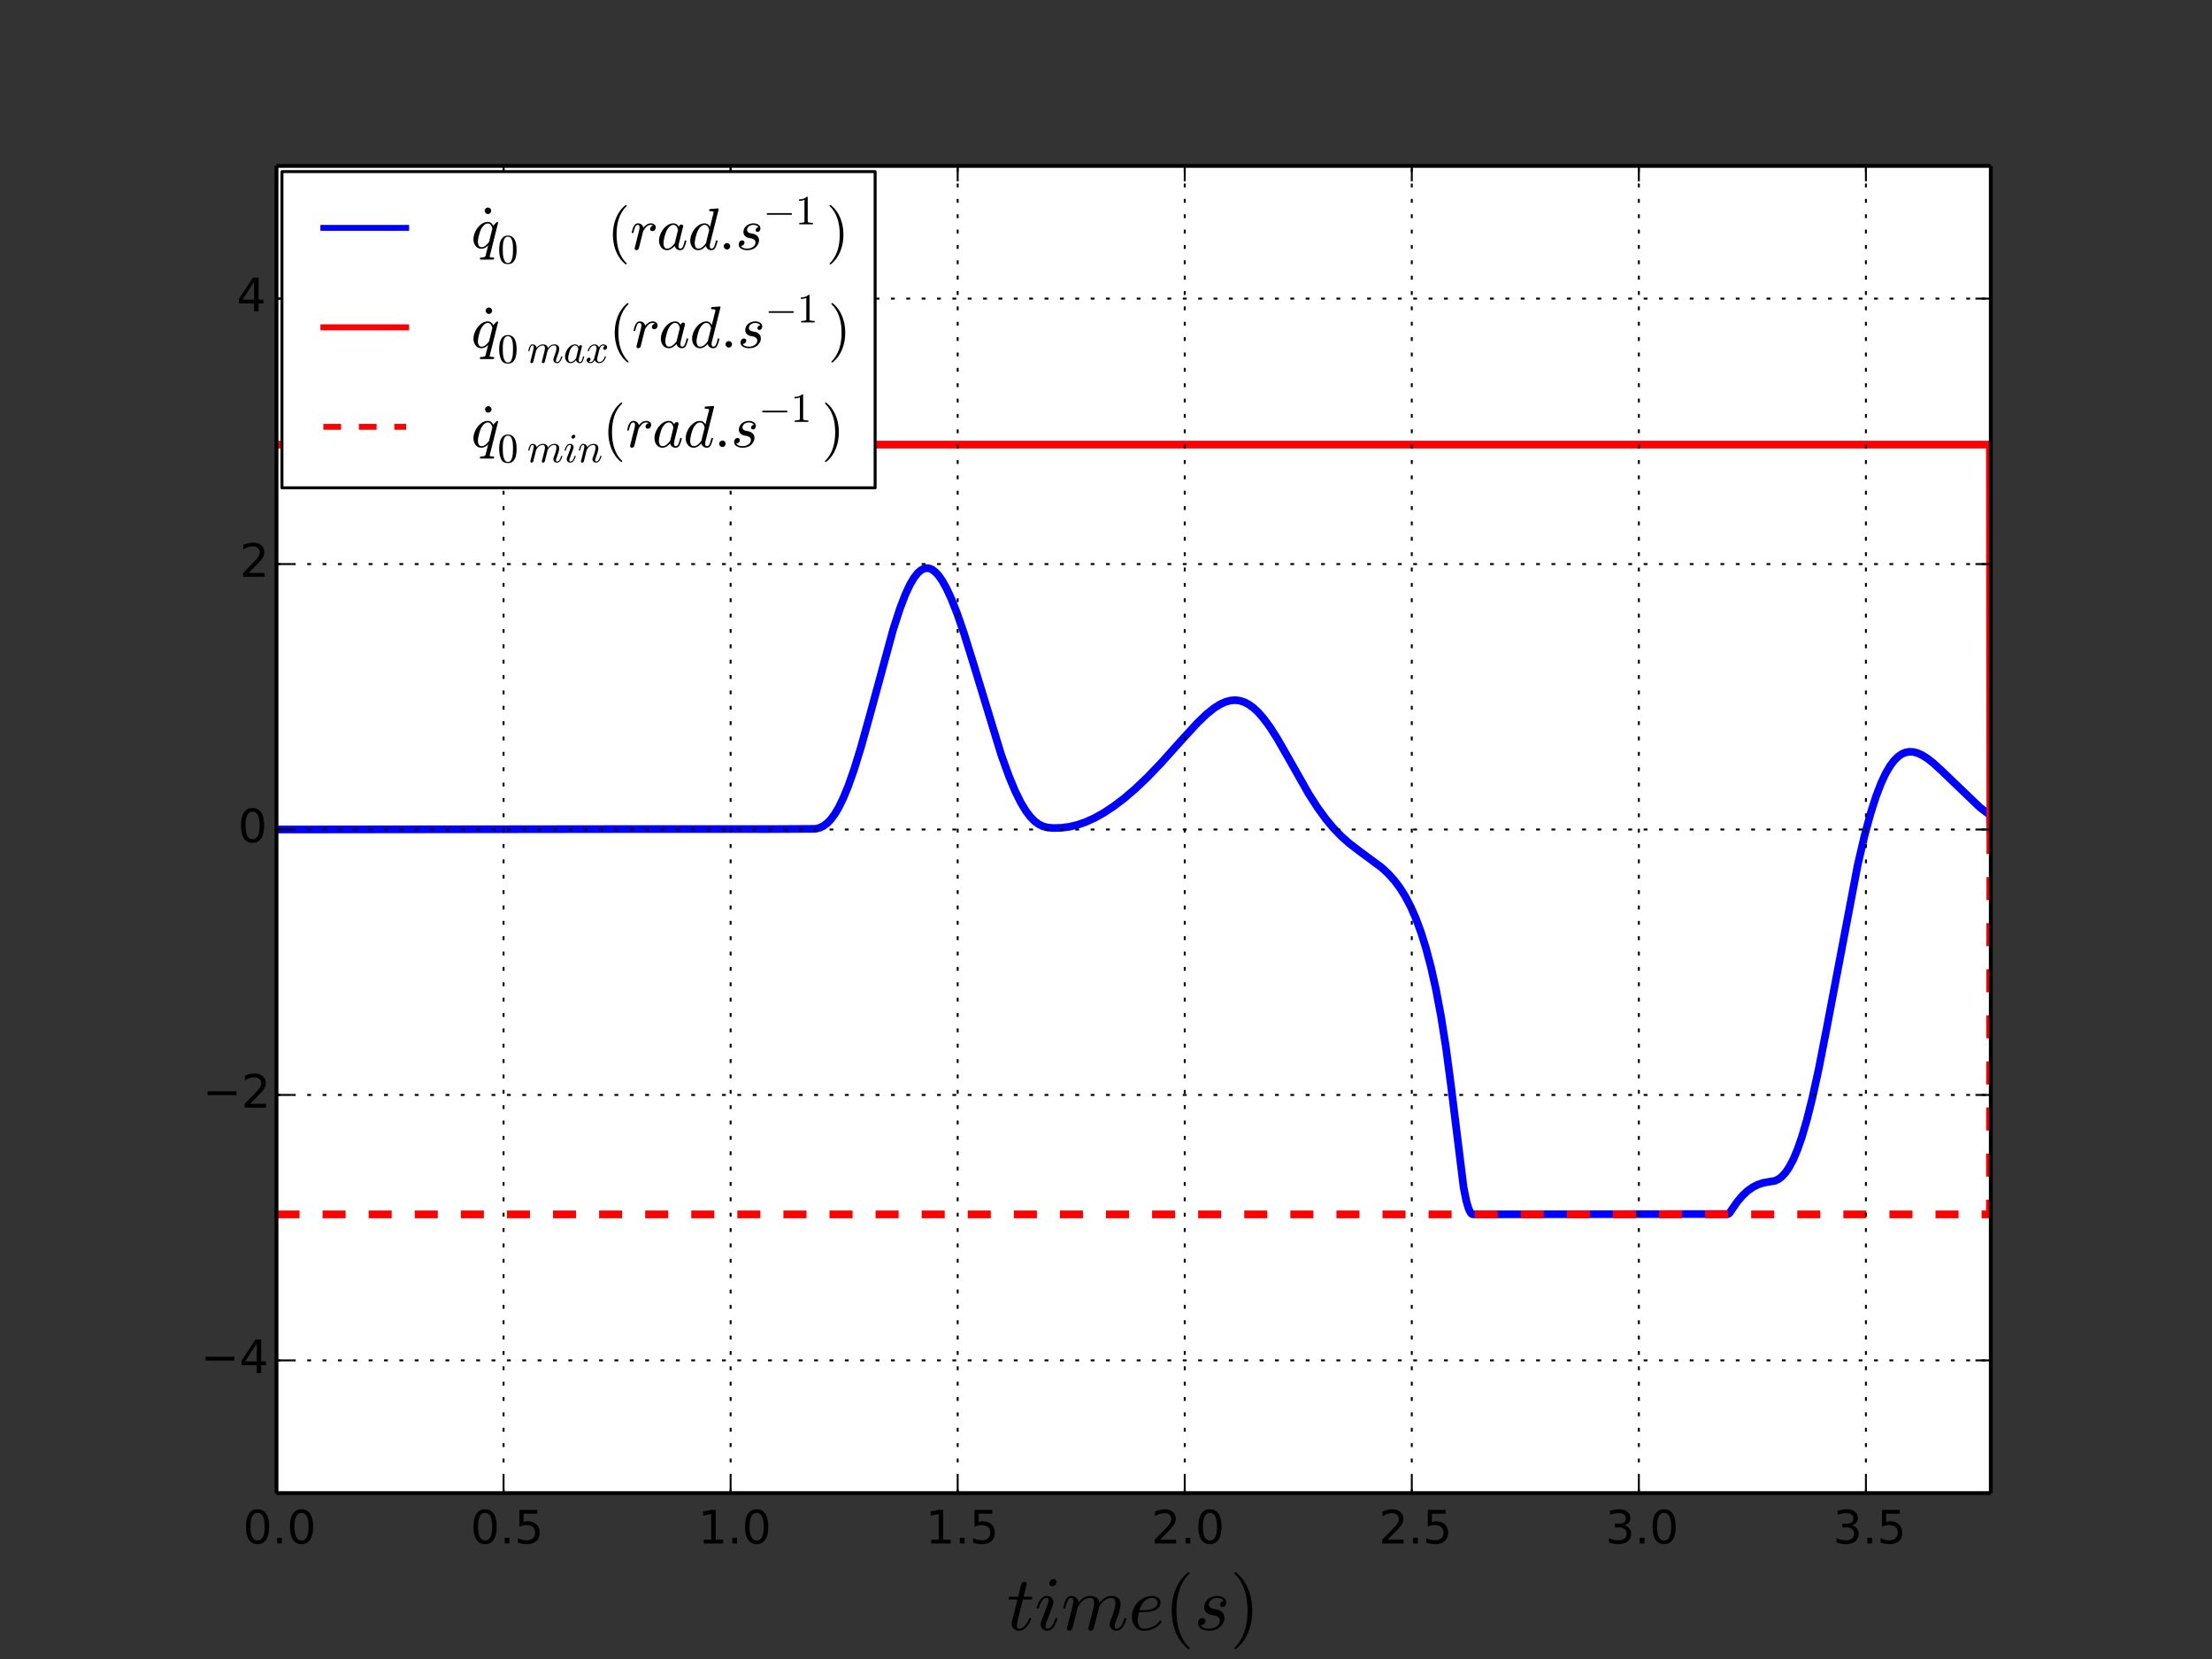 <?xml version="1.0" encoding="UTF-8" standalone="no"?>
<!-- Created with matplotlib (http://matplotlib.org/) -->

<svg
   xmlns:dc="http://purl.org/dc/elements/1.1/"
   xmlns:cc="http://creativecommons.org/ns#"
   xmlns:rdf="http://www.w3.org/1999/02/22-rdf-syntax-ns#"
   xmlns:svg="http://www.w3.org/2000/svg"
   xmlns="http://www.w3.org/2000/svg"
   xmlns:xlink="http://www.w3.org/1999/xlink"
   xmlns:sodipodi="http://sodipodi.sourceforge.net/DTD/sodipodi-0.dtd"
   xmlns:inkscape="http://www.inkscape.org/namespaces/inkscape"
   height="432pt"
   version="1.1"
   viewBox="0 0 576 432"
   width="576pt"
   id="svg2"
   inkscape:version="0.48.3.1 r9886"
   sodipodi:docname="q_dot_jerk_vel_constr.pdf">
  <rect x="0" y="0" width="576" height="432" fill="#333333" stroke="none"/>
  <sodipodi:namedview
     pagecolor="#ffffff"
     bordercolor="#666666"
     borderopacity="1"
     objecttolerance="10"
     gridtolerance="10"
     guidetolerance="10"
     inkscape:pageopacity="0"
     inkscape:pageshadow="2"
     inkscape:window-width="1535"
     inkscape:window-height="876"
     id="namedview511"
     showgrid="false"
     inkscape:zoom="1.1470843"
     inkscape:cx="452.70107"
     inkscape:cy="305.73237"
     inkscape:window-x="65"
     inkscape:window-y="24"
     inkscape:window-maximized="1"
     inkscape:current-layer="figure_1" />
  <defs
     id="defs4">
    <style
       type="text/css"
       id="style6">
*{stroke-linecap:butt;stroke-linejoin:round;}
  </style>
  </defs>
  <g
     id="figure_1">
    <g
       id="g3501">
      <g
         id="patch_1" />
      <g
         id="axes_1">
        <g
           id="patch_2">
          <path
             id="path14"
             style="fill:#ffffff;"
             d=" M72 388.8 L518.4 388.8 L518.4 43.2 L72 43.2 z " />
        </g>
        <g
           id="line2d_1">
          <path
             id="path17"
             style="fill:none;stroke:#0000ff;stroke-linecap:square;stroke-width:2.0;"
             d=" M72 216 L160.925 215.889 L200.303 215.891 L212.365 215.825 L213.429 215.558 L214.375 215.109 L215.321 214.421 L216.267 213.466 L217.331 212.052 L218.396 210.268 L219.578 207.853 L220.879 204.691 L222.416 200.329 L224.19 194.583 L226.555 186.069 L232.586 163.888 L234.36 158.422 L235.779 154.732 L236.961 152.21 L238.025 150.414 L238.971 149.217 L239.799 148.488 L240.627 148.061 L241.336 147.935 L242.046 148.029 L242.755 148.339 L243.583 148.966 L244.411 149.868 L245.357 151.218 L246.421 153.113 L247.722 155.916 L249.259 159.824 L251.033 164.969 L253.398 172.551 L260.73 196.589 L262.74 202.157 L264.395 206.11 L265.814 208.97 L267.115 211.129 L268.298 212.696 L269.48 213.891 L270.545 214.663 L271.609 215.175 L272.791 215.488 L274.21 215.614 L276.339 215.566 L278.467 215.29 L280.596 214.78 L282.724 214.042 L284.971 213.028 L287.336 211.716 L289.938 210.007 L292.658 207.946 L295.614 205.417 L298.807 202.378 L302.354 198.679 L307.439 193.005 L311.814 188.233 L314.179 185.963 L316.071 184.438 L317.727 183.389 L319.146 182.751 L320.447 182.407 L321.629 182.317 L322.812 182.452 L323.994 182.823 L325.177 183.436 L326.359 184.29 L327.66 185.502 L329.079 187.13 L330.735 189.391 L332.627 192.366 L335.228 196.905 L340.786 206.716 L343.151 210.387 L345.28 213.308 L347.29 215.712 L349.3 217.785 L351.429 219.668 L354.03 221.654 L359.825 225.947 L361.598 227.603 L363.136 229.322 L364.555 231.218 L365.974 233.485 L367.393 236.204 L368.693 239.173 L369.994 242.683 L371.295 246.831 L372.596 251.735 L373.896 257.54 L375.197 264.424 L376.498 272.613 L377.799 282.389 L381.11 309.155 L381.819 312.702 L382.411 314.716 L382.884 315.715 L383.238 316.111 L383.593 316.218 L450.051 316.126 L450.405 315.821 L450.997 314.94 L452.416 312.895 L453.835 311.241 L455.135 310.046 L456.436 309.133 L457.737 308.473 L459.156 308.003 L460.693 307.737 L462.23 307.478 L463.176 307.013 L464.004 306.369 L464.95 305.33 L465.896 303.943 L466.961 301.933 L468.025 299.426 L469.207 296.043 L470.508 291.602 L471.927 285.94 L473.583 278.387 L475.711 267.524 L483.752 225.182 L485.526 217.6 L487.063 211.921 L488.482 207.465 L489.783 204.055 L490.966 201.509 L492.148 199.472 L493.212 198.052 L494.277 196.999 L495.223 196.349 L496.169 195.945 L497.115 195.767 L498.179 195.807 L499.243 196.071 L500.426 196.589 L501.845 197.467 L503.5 198.762 L505.747 200.828 L515.562 210.241 L517.927 212.034 L518.163 212.197 L518.282 216 L518.282 216"
             clip-path="url(#p7ff5b81e1d)" />
        </g>
        <g
           id="line2d_2">
          <path
             id="path20"
             style="fill:none;stroke:#ff0000;stroke-linecap:square;stroke-width:2.0;"
             d=" M72 115.776 L518.163 115.776 L518.282 216 L518.282 216"
             clip-path="url(#p7ff5b81e1d)" />
        </g>
        <g
           id="line2d_3">
          <path
             id="path23"
             style="fill:none;stroke:#ff0000;stroke-dasharray:6,6;stroke-dashoffset:0.0;stroke-width:2.0;"
             d=" M72 316.224 L518.163 316.224 L518.282 216 L518.282 216"
             clip-path="url(#p7ff5b81e1d)" />
        </g>
        <g
           id="matplotlib.axis_1">
          <g
             id="xtick_1">
            <g
               id="line2d_4">
              <path
                 id="path28"
                 style="fill:none;stroke:#000000;stroke-dasharray:1,3;stroke-dashoffset:0.0;stroke-width:0.5;"
                 d=" M72 388.8 L72 43.2"
                 clip-path="url(#p7ff5b81e1d)" />
            </g>
            <g
               id="line2d_5">
              <defs
                 id="defs31">
                <path
                   style="stroke:#000000;stroke-width:0.5;"
                   id="m93b0483c22"
                   d=" M0 0 L0 -4" />
              </defs>
              <g
                 id="g34">
                <use
                   id="use36"
                   y="388.8"
                   xlink:href="#m93b0483c22"
                   x="72.0"
                   style="stroke:#000000;stroke-width:0.5;" />
              </g>
            </g>
            <g
               id="line2d_6">
              <defs
                 id="defs39">
                <path
                   style="stroke:#000000;stroke-width:0.5;"
                   id="m741efc42ff"
                   d=" M0 0 L0 4" />
              </defs>
              <g
                 id="g42">
                <use
                   id="use44"
                   y="43.2"
                   xlink:href="#m741efc42ff"
                   x="72.0"
                   style="stroke:#000000;stroke-width:0.5;" />
              </g>
            </g>
            <g
               id="text_1">
              <!-- 0.0 -->
              <defs
                 id="defs47">
                <path
                   id="BitstreamVeraSans-Roman-30"
                   d=" M31.781 66.406 Q24.172 66.406 20.328 58.906 Q16.5 51.422 16.5 36.375 Q16.5 21.391 20.328 13.891 Q24.172 6.391 31.781 6.391 Q39.453 6.391 43.281 13.891 Q47.125 21.391 47.125 36.375 Q47.125 51.422 43.281 58.906 Q39.453 66.406 31.781 66.406 M31.781 74.219 Q44.047 74.219 50.516 64.516 Q56.984 54.828 56.984 36.375 Q56.984 17.969 50.516 8.266 Q44.047 -1.422 31.781 -1.422 Q19.531 -1.422 13.062 8.266 Q6.594 17.969 6.594 36.375 Q6.594 54.828 13.062 64.516 Q19.531 74.219 31.781 74.219" />
                <path
                   id="BitstreamVeraSans-Roman-2e"
                   d=" M10.688 12.406 L21 12.406 L21 0 L10.688 0 z " />
              </defs>
              <g
                 id="g51"
                 transform="translate(63.252 401.918)scale(0.12 -0.12)">
                <use
                   id="use53"
                   xlink:href="#BitstreamVeraSans-Roman-30" />
                <use
                   id="use55"
                   xlink:href="#BitstreamVeraSans-Roman-2e"
                   x="63.623" />
                <use
                   id="use57"
                   xlink:href="#BitstreamVeraSans-Roman-30"
                   x="95.41" />
              </g>
            </g>
          </g>
          <g
             id="xtick_2">
            <g
               id="line2d_7">
              <path
                 id="path61"
                 style="fill:none;stroke:#000000;stroke-dasharray:1,3;stroke-dashoffset:0.0;stroke-width:0.5;"
                 d=" M131.126 388.8 L131.126 43.2"
                 clip-path="url(#p7ff5b81e1d)" />
            </g>
            <g
               id="line2d_8">
              <g
                 id="g64">
                <use
                   id="use66"
                   y="388.8"
                   xlink:href="#m93b0483c22"
                   x="131.126"
                   style="stroke:#000000;stroke-width:0.5;" />
              </g>
            </g>
            <g
               id="line2d_9">
              <g
                 id="g69">
                <use
                   id="use71"
                   y="43.2"
                   xlink:href="#m741efc42ff"
                   x="131.126"
                   style="stroke:#000000;stroke-width:0.5;" />
              </g>
            </g>
            <g
               id="text_2">
              <!-- 0.5 -->
              <defs
                 id="defs74">
                <path
                   id="BitstreamVeraSans-Roman-35"
                   d=" M10.797 72.906 L49.516 72.906 L49.516 64.594 L19.828 64.594 L19.828 46.734 Q21.969 47.469 24.109 47.828 Q26.266 48.188 28.422 48.188 Q40.625 48.188 47.75 41.5 Q54.891 34.812 54.891 23.391 Q54.891 11.625 47.562 5.094 Q40.234 -1.422 26.906 -1.422 Q22.312 -1.422 17.547 -0.641 Q12.797 0.141 7.719 1.703 L7.719 11.625 Q12.109 9.234 16.797 8.062 Q21.484 6.891 26.703 6.891 Q35.156 6.891 40.078 11.328 Q45.016 15.766 45.016 23.391 Q45.016 31 40.078 35.438 Q35.156 39.891 26.703 39.891 Q22.75 39.891 18.812 39.016 Q14.891 38.141 10.797 36.281 z " />
              </defs>
              <g
                 id="g77"
                 transform="translate(122.504 401.918)scale(0.12 -0.12)">
                <use
                   id="use79"
                   xlink:href="#BitstreamVeraSans-Roman-30" />
                <use
                   id="use81"
                   xlink:href="#BitstreamVeraSans-Roman-2e"
                   x="63.623" />
                <use
                   id="use83"
                   xlink:href="#BitstreamVeraSans-Roman-35"
                   x="95.41" />
              </g>
            </g>
          </g>
          <g
             id="xtick_3">
            <g
               id="line2d_10">
              <path
                 id="path87"
                 style="fill:none;stroke:#000000;stroke-dasharray:1,3;stroke-dashoffset:0.0;stroke-width:0.5;"
                 d=" M190.252 388.8 L190.252 43.2"
                 clip-path="url(#p7ff5b81e1d)" />
            </g>
            <g
               id="line2d_11">
              <g
                 id="g90">
                <use
                   id="use92"
                   y="388.8"
                   xlink:href="#m93b0483c22"
                   x="190.252"
                   style="stroke:#000000;stroke-width:0.5;" />
              </g>
            </g>
            <g
               id="line2d_12">
              <g
                 id="g95">
                <use
                   id="use97"
                   y="43.2"
                   xlink:href="#m741efc42ff"
                   x="190.252"
                   style="stroke:#000000;stroke-width:0.5;" />
              </g>
            </g>
            <g
               id="text_3">
              <!-- 1.0 -->
              <defs
                 id="defs100">
                <path
                   id="BitstreamVeraSans-Roman-31"
                   d=" M12.406 8.297 L28.516 8.297 L28.516 63.922 L10.984 60.406 L10.984 69.391 L28.422 72.906 L38.281 72.906 L38.281 8.297 L54.391 8.297 L54.391 0 L12.406 0 z " />
              </defs>
              <g
                 id="g103"
                 transform="translate(181.767 401.918)scale(0.12 -0.12)">
                <use
                   id="use105"
                   xlink:href="#BitstreamVeraSans-Roman-31" />
                <use
                   id="use107"
                   xlink:href="#BitstreamVeraSans-Roman-2e"
                   x="63.623" />
                <use
                   id="use109"
                   xlink:href="#BitstreamVeraSans-Roman-30"
                   x="95.41" />
              </g>
            </g>
          </g>
          <g
             id="xtick_4">
            <g
               id="line2d_13">
              <path
                 id="path113"
                 style="fill:none;stroke:#000000;stroke-dasharray:1,3;stroke-dashoffset:0.0;stroke-width:0.5;"
                 d=" M249.377 388.8 L249.377 43.2"
                 clip-path="url(#p7ff5b81e1d)" />
            </g>
            <g
               id="line2d_14">
              <g
                 id="g116">
                <use
                   id="use118"
                   y="388.8"
                   xlink:href="#m93b0483c22"
                   x="249.377"
                   style="stroke:#000000;stroke-width:0.5;" />
              </g>
            </g>
            <g
               id="line2d_15">
              <g
                 id="g121">
                <use
                   id="use123"
                   y="43.2"
                   xlink:href="#m741efc42ff"
                   x="249.377"
                   style="stroke:#000000;stroke-width:0.5;" />
              </g>
            </g>
            <g
               id="text_4">
              <!-- 1.5 -->
              <g
                 id="g126"
                 transform="translate(241.019 401.918)scale(0.12 -0.12)">
                <use
                   id="use128"
                   xlink:href="#BitstreamVeraSans-Roman-31" />
                <use
                   id="use130"
                   xlink:href="#BitstreamVeraSans-Roman-2e"
                   x="63.623" />
                <use
                   id="use132"
                   xlink:href="#BitstreamVeraSans-Roman-35"
                   x="95.41" />
              </g>
            </g>
          </g>
          <g
             id="xtick_5">
            <g
               id="line2d_16">
              <path
                 id="path136"
                 style="fill:none;stroke:#000000;stroke-dasharray:1,3;stroke-dashoffset:0.0;stroke-width:0.5;"
                 d=" M308.503 388.8 L308.503 43.2"
                 clip-path="url(#p7ff5b81e1d)" />
            </g>
            <g
               id="line2d_17">
              <g
                 id="g139">
                <use
                   id="use141"
                   y="388.8"
                   xlink:href="#m93b0483c22"
                   x="308.503"
                   style="stroke:#000000;stroke-width:0.5;" />
              </g>
            </g>
            <g
               id="line2d_18">
              <g
                 id="g144">
                <use
                   id="use146"
                   y="43.2"
                   xlink:href="#m741efc42ff"
                   x="308.503"
                   style="stroke:#000000;stroke-width:0.5;" />
              </g>
            </g>
            <g
               id="text_5">
              <!-- 2.0 -->
              <defs
                 id="defs149">
                <path
                   id="BitstreamVeraSans-Roman-32"
                   d=" M19.188 8.297 L53.609 8.297 L53.609 0 L7.328 0 L7.328 8.297 Q12.938 14.109 22.625 23.891 Q32.328 33.688 34.812 36.531 Q39.547 41.844 41.422 45.531 Q43.312 49.219 43.312 52.781 Q43.312 58.594 39.234 62.25 Q35.156 65.922 28.609 65.922 Q23.969 65.922 18.812 64.312 Q13.672 62.703 7.812 59.422 L7.812 69.391 Q13.766 71.781 18.938 73 Q24.125 74.219 28.422 74.219 Q39.75 74.219 46.484 68.547 Q53.219 62.891 53.219 53.422 Q53.219 48.922 51.531 44.891 Q49.859 40.875 45.406 35.406 Q44.188 33.984 37.641 27.219 Q31.109 20.453 19.188 8.297" />
              </defs>
              <g
                 id="g152"
                 transform="translate(299.8 401.918)scale(0.12 -0.12)">
                <use
                   id="use154"
                   xlink:href="#BitstreamVeraSans-Roman-32" />
                <use
                   id="use156"
                   xlink:href="#BitstreamVeraSans-Roman-2e"
                   x="63.623" />
                <use
                   id="use158"
                   xlink:href="#BitstreamVeraSans-Roman-30"
                   x="95.41" />
              </g>
            </g>
          </g>
          <g
             id="xtick_6">
            <g
               id="line2d_19">
              <path
                 id="path162"
                 style="fill:none;stroke:#000000;stroke-dasharray:1,3;stroke-dashoffset:0.0;stroke-width:0.5;"
                 d=" M367.629 388.8 L367.629 43.2"
                 clip-path="url(#p7ff5b81e1d)" />
            </g>
            <g
               id="line2d_20">
              <g
                 id="g165">
                <use
                   id="use167"
                   y="388.8"
                   xlink:href="#m93b0483c22"
                   x="367.629"
                   style="stroke:#000000;stroke-width:0.5;" />
              </g>
            </g>
            <g
               id="line2d_21">
              <g
                 id="g170">
                <use
                   id="use172"
                   y="43.2"
                   xlink:href="#m741efc42ff"
                   x="367.629"
                   style="stroke:#000000;stroke-width:0.5;" />
              </g>
            </g>
            <g
               id="text_6">
              <!-- 2.5 -->
              <g
                 id="g175"
                 transform="translate(359.051 401.918)scale(0.12 -0.12)">
                <use
                   id="use177"
                   xlink:href="#BitstreamVeraSans-Roman-32" />
                <use
                   id="use179"
                   xlink:href="#BitstreamVeraSans-Roman-2e"
                   x="63.623" />
                <use
                   id="use181"
                   xlink:href="#BitstreamVeraSans-Roman-35"
                   x="95.41" />
              </g>
            </g>
          </g>
          <g
             id="xtick_7">
            <g
               id="line2d_22">
              <path
                 id="path185"
                 style="fill:none;stroke:#000000;stroke-dasharray:1,3;stroke-dashoffset:0.0;stroke-width:0.5;"
                 d=" M426.755 388.8 L426.755 43.2"
                 clip-path="url(#p7ff5b81e1d)" />
            </g>
            <g
               id="line2d_23">
              <g
                 id="g188">
                <use
                   id="use190"
                   y="388.8"
                   xlink:href="#m93b0483c22"
                   x="426.755"
                   style="stroke:#000000;stroke-width:0.5;" />
              </g>
            </g>
            <g
               id="line2d_24">
              <g
                 id="g193">
                <use
                   id="use195"
                   y="43.2"
                   xlink:href="#m741efc42ff"
                   x="426.755"
                   style="stroke:#000000;stroke-width:0.5;" />
              </g>
            </g>
            <g
               id="text_7">
              <!-- 3.0 -->
              <defs
                 id="defs198">
                <path
                   id="BitstreamVeraSans-Roman-33"
                   d=" M40.578 39.312 Q47.656 37.797 51.625 33 Q55.609 28.219 55.609 21.188 Q55.609 10.406 48.188 4.484 Q40.766 -1.422 27.094 -1.422 Q22.516 -1.422 17.656 -0.516 Q12.797 0.391 7.625 2.203 L7.625 11.719 Q11.719 9.328 16.594 8.109 Q21.484 6.891 26.812 6.891 Q36.078 6.891 40.938 10.547 Q45.797 14.203 45.797 21.188 Q45.797 27.641 41.281 31.266 Q36.766 34.906 28.719 34.906 L20.219 34.906 L20.219 43.016 L29.109 43.016 Q36.375 43.016 40.234 45.922 Q44.094 48.828 44.094 54.297 Q44.094 59.906 40.109 62.906 Q36.141 65.922 28.719 65.922 Q24.656 65.922 20.016 65.031 Q15.375 64.156 9.812 62.312 L9.812 71.094 Q15.438 72.656 20.344 73.438 Q25.25 74.219 29.594 74.219 Q40.828 74.219 47.359 69.109 Q53.906 64.016 53.906 55.328 Q53.906 49.266 50.438 45.094 Q46.969 40.922 40.578 39.312" />
              </defs>
              <g
                 id="g201"
                 transform="translate(418.069 401.918)scale(0.12 -0.12)">
                <use
                   id="use203"
                   xlink:href="#BitstreamVeraSans-Roman-33" />
                <use
                   id="use205"
                   xlink:href="#BitstreamVeraSans-Roman-2e"
                   x="63.623" />
                <use
                   id="use207"
                   xlink:href="#BitstreamVeraSans-Roman-30"
                   x="95.41" />
              </g>
            </g>
          </g>
          <g
             id="xtick_8">
            <g
               id="line2d_25">
              <path
                 id="path211"
                 style="fill:none;stroke:#000000;stroke-dasharray:1,3;stroke-dashoffset:0.0;stroke-width:0.5;"
                 d=" M485.881 388.8 L485.881 43.2"
                 clip-path="url(#p7ff5b81e1d)" />
            </g>
            <g
               id="line2d_26">
              <g
                 id="g214">
                <use
                   id="use216"
                   y="388.8"
                   xlink:href="#m93b0483c22"
                   x="485.881"
                   style="stroke:#000000;stroke-width:0.5;" />
              </g>
            </g>
            <g
               id="line2d_27">
              <g
                 id="g219">
                <use
                   id="use221"
                   y="43.2"
                   xlink:href="#m741efc42ff"
                   x="485.881"
                   style="stroke:#000000;stroke-width:0.5;" />
              </g>
            </g>
            <g
               id="text_8">
              <!-- 3.5 -->
              <g
                 id="g224"
                 transform="translate(477.32 401.918)scale(0.12 -0.12)">
                <use
                   id="use226"
                   xlink:href="#BitstreamVeraSans-Roman-33" />
                <use
                   id="use228"
                   xlink:href="#BitstreamVeraSans-Roman-2e"
                   x="63.623" />
                <use
                   id="use230"
                   xlink:href="#BitstreamVeraSans-Roman-35"
                   x="95.41" />
              </g>
            </g>
          </g>
          <g
             id="text_9">
            <!-- $time (s)$ -->
            <defs
               id="defs233">
              <path
                 id="Cmmi10-6d"
                 d=" M7.719 1.703 Q7.719 2.297 7.812 2.594 L15.281 32.422 Q16.016 35.203 16.016 37.312 Q16.016 41.609 13.094 41.609 Q9.969 41.609 8.453 37.859 Q6.938 34.125 5.516 28.422 Q5.516 28.125 5.219 27.953 Q4.938 27.781 4.688 27.781 L3.516 27.781 Q3.172 27.781 2.922 28.141 Q2.688 28.516 2.688 28.812 Q3.766 33.156 4.766 36.172 Q5.766 39.203 7.891 41.688 Q10.016 44.188 13.188 44.188 Q16.938 44.188 19.812 41.812 Q22.703 39.453 22.703 35.797 Q25.688 39.703 29.688 41.938 Q33.688 44.188 38.188 44.188 Q42.922 44.188 46.359 41.766 Q49.812 39.359 49.812 34.906 Q52.875 39.266 57 41.719 Q61.141 44.188 66.016 44.188 Q71.188 44.188 74.328 41.375 Q77.484 38.578 77.484 33.406 Q77.484 29.297 75.656 23.484 Q73.828 17.672 71.094 10.5 Q69.672 7.031 69.672 4.5 Q69.672 1.516 72.016 1.516 Q75.922 1.516 78.516 5.703 Q81.109 9.906 82.172 14.703 Q82.469 15.281 83.016 15.281 L84.188 15.281 Q84.578 15.281 84.844 15.016 Q85.109 14.75 85.109 14.406 Q85.109 14.312 85.016 14.109 Q83.641 8.453 80.25 3.656 Q76.859 -1.125 71.781 -1.125 Q68.266 -1.125 65.766 1.297 Q63.281 3.719 63.281 7.172 Q63.281 8.938 64.109 11.078 Q66.938 18.609 68.812 24.516 Q70.703 30.422 70.703 34.906 Q70.703 37.703 69.578 39.656 Q68.453 41.609 65.828 41.609 Q60.359 41.609 56.344 38.25 Q52.344 34.906 49.422 29.391 Q49.219 28.422 49.125 27.875 L42.672 2.203 Q42.328 0.828 41.125 -0.141 Q39.938 -1.125 38.484 -1.125 Q37.312 -1.125 36.406 -0.344 Q35.5 0.438 35.5 1.703 Q35.5 2.297 35.594 2.594 L42 28.078 Q43.016 32.172 43.016 34.906 Q43.016 37.703 41.859 39.656 Q40.719 41.609 37.984 41.609 Q34.328 41.609 31.25 39.984 Q28.172 38.375 25.875 35.719 Q23.578 33.062 21.688 29.391 L14.891 2.203 Q14.547 0.828 13.344 -0.141 Q12.156 -1.125 10.688 -1.125 Q9.469 -1.125 8.594 -0.344 Q7.719 0.438 7.719 1.703" />
              <path
                 id="Cmr10-28"
                 d=" M31 -24.812 Q25.438 -20.406 21.406 -14.719 Q17.391 -9.031 14.812 -2.578 Q12.25 3.859 10.984 10.891 Q9.719 17.922 9.719 25 Q9.719 32.172 10.984 39.203 Q12.25 46.234 14.859 52.734 Q17.484 59.234 21.531 64.891 Q25.594 70.562 31 74.812 Q31 75 31.5 75 L32.422 75 Q32.719 75 32.953 74.734 Q33.203 74.469 33.203 74.125 Q33.203 73.688 33.016 73.484 Q28.125 68.703 24.875 63.234 Q21.625 57.766 19.641 51.578 Q17.672 45.406 16.797 38.781 Q15.922 32.172 15.922 25 Q15.922 -6.781 32.906 -23.297 Q33.203 -23.578 33.203 -24.125 Q33.203 -24.359 32.938 -24.672 Q32.672 -25 32.422 -25 L31.5 -25 Q31 -25 31 -24.812" />
              <path
                 id="Cmr10-29"
                 d=" M6.5 -25 Q5.609 -25 5.609 -24.125 Q5.609 -23.688 5.812 -23.484 Q22.906 -6.781 22.906 25 Q22.906 56.781 6 73.297 Q5.609 73.531 5.609 74.125 Q5.609 74.469 5.875 74.734 Q6.156 75 6.5 75 L7.422 75 Q7.719 75 7.906 74.812 Q15.094 69.141 19.875 61.031 Q24.656 52.938 26.875 43.75 Q29.109 34.578 29.109 25 Q29.109 17.922 27.906 11.062 Q26.703 4.203 24.094 -2.453 Q21.484 -9.125 17.484 -14.766 Q13.484 -20.406 7.906 -24.812 Q7.719 -25 7.422 -25 z " />
              <path
                 id="Cmmi10-73"
                 d=" M8.688 6.109 Q11.375 1.516 19.484 1.516 Q23 1.516 26.172 2.703 Q29.344 3.906 31.422 6.297 Q33.5 8.688 33.5 12.109 Q33.5 14.703 31.641 16.359 Q29.781 18.016 27.094 18.609 L21.688 19.672 Q17.969 20.609 15.578 23.141 Q13.188 25.688 13.188 29.297 Q13.188 33.734 15.594 37.156 Q18.016 40.578 21.969 42.375 Q25.922 44.188 30.172 44.188 Q34.719 44.188 38.297 42.016 Q41.891 39.844 41.891 35.594 Q41.891 33.297 40.594 31.531 Q39.312 29.781 37.016 29.781 Q35.688 29.781 34.734 30.641 Q33.797 31.5 33.797 32.812 Q33.797 33.984 34.453 35.078 Q35.109 36.188 36.203 36.844 Q37.312 37.5 38.484 37.5 Q37.594 39.656 35.172 40.625 Q32.766 41.609 29.984 41.609 Q27.438 41.609 24.891 40.578 Q22.359 39.547 20.812 37.562 Q19.281 35.594 19.281 32.906 Q19.281 31.109 20.547 29.734 Q21.828 28.375 23.688 27.781 L29.5 26.609 Q32.281 26.031 34.594 24.531 Q36.922 23.047 38.25 20.766 Q39.594 18.5 39.594 15.578 Q39.594 11.859 37.516 8.25 Q35.453 4.641 32.422 2.484 Q27.094 -1.125 19.391 -1.125 Q14.062 -1.125 9.609 1.312 Q5.172 3.766 5.172 8.594 Q5.172 11.328 6.75 13.344 Q8.344 15.375 11.078 15.375 Q12.703 15.375 13.797 14.391 Q14.891 13.422 14.891 11.812 Q14.891 9.516 13.172 7.812 Q11.469 6.109 9.188 6.109 z " />
              <path
                 id="Cmmi10-65"
                 d=" M20.125 -1.125 Q15.328 -1.125 11.734 1.359 Q8.156 3.859 6.266 8.078 Q4.391 12.312 4.391 17 Q4.391 24.125 7.984 30.391 Q11.578 36.672 17.719 40.422 Q23.875 44.188 30.906 44.188 Q35.203 44.188 38.406 41.969 Q41.609 39.75 41.609 35.594 Q41.609 29.828 37.016 27.016 Q32.422 24.219 26.656 23.562 Q20.906 22.906 13.922 22.906 L13.625 22.906 Q12.016 16.938 12.016 12.703 Q12.016 8.25 14.062 4.875 Q16.109 1.516 20.312 1.516 Q26.266 1.516 31.75 4.25 Q37.25 6.984 40.719 11.812 Q41.016 12.109 41.5 12.109 Q42 12.109 42.5 11.547 Q43.016 10.984 43.016 10.5 Q43.016 10.109 42.828 9.906 Q39.156 4.781 32.953 1.828 Q26.766 -1.125 20.125 -1.125 M14.203 25.484 Q20.016 25.484 24.953 26.016 Q29.891 26.562 33.891 28.734 Q37.891 30.906 37.891 35.5 Q37.891 37.359 36.859 38.75 Q35.844 40.141 34.203 40.875 Q32.562 41.609 30.812 41.609 Q26.562 41.609 23.172 39.312 Q19.781 37.016 17.578 33.328 Q15.375 29.641 14.203 25.484" />
              <path
                 id="Cmmi10-74"
                 d=" M6.203 8.109 Q6.203 9.578 6.5 10.891 L13.719 39.594 L3.219 39.594 Q2.203 39.594 2.203 40.922 Q2.594 43.109 3.516 43.109 L14.594 43.109 L18.609 59.422 Q19 60.75 20.172 61.672 Q21.344 62.594 22.797 62.594 Q24.078 62.594 24.922 61.828 Q25.781 61.078 25.781 59.812 Q25.781 59.516 25.75 59.344 Q25.734 59.188 25.688 58.984 L21.688 43.109 L31.984 43.109 Q33.016 43.109 33.016 41.797 Q32.953 41.547 32.812 40.953 Q32.672 40.375 32.422 39.984 Q32.172 39.594 31.688 39.594 L20.797 39.594 L13.625 10.688 Q12.891 7.859 12.891 5.812 Q12.891 1.516 15.828 1.516 Q20.219 1.516 23.609 5.641 Q27 9.766 28.812 14.703 Q29.203 15.281 29.594 15.281 L30.812 15.281 Q31.203 15.281 31.438 15.016 Q31.688 14.75 31.688 14.406 Q31.688 14.203 31.594 14.109 Q29.391 8.062 25.188 3.469 Q21 -1.125 15.578 -1.125 Q11.625 -1.125 8.906 1.453 Q6.203 4.047 6.203 8.109" />
              <path
                 id="Cmmi10-69"
                 d=" M7.812 7.172 Q7.812 9.031 8.594 11.078 L16.703 32.625 Q18.016 36.281 18.016 38.625 Q18.016 41.609 15.828 41.609 Q11.859 41.609 9.297 37.531 Q6.734 33.453 5.516 28.422 Q5.328 27.781 4.688 27.781 L3.516 27.781 Q2.688 27.781 2.688 28.719 L2.688 29 Q4.297 34.969 7.609 39.578 Q10.938 44.188 16.016 44.188 Q19.578 44.188 22.047 41.844 Q24.516 39.5 24.516 35.891 Q24.516 34.031 23.688 31.984 L15.578 10.5 Q14.203 7.172 14.203 4.5 Q14.203 1.516 16.5 1.516 Q20.406 1.516 23.016 5.688 Q25.641 9.859 26.703 14.703 Q26.906 15.281 27.484 15.281 L28.719 15.281 Q29.109 15.281 29.344 15.016 Q29.594 14.75 29.594 14.406 Q29.594 14.312 29.5 14.109 Q28.125 8.453 24.734 3.656 Q21.344 -1.125 16.312 -1.125 Q12.797 -1.125 10.297 1.297 Q7.812 3.719 7.812 7.172 M19.094 60.594 Q19.094 62.703 20.844 64.406 Q22.609 66.109 24.703 66.109 Q26.422 66.109 27.516 65.062 Q28.609 64.016 28.609 62.406 Q28.609 60.156 26.828 58.469 Q25.047 56.781 22.906 56.781 Q21.297 56.781 20.188 57.875 Q19.094 58.984 19.094 60.594" />
            </defs>
            <g
               id="g242"
               transform="translate(262.2 424.414)scale(0.2 -0.2)">
              <use
                 id="use244"
                 xlink:href="#Cmmi10-74" />
              <use
                 id="use246"
                 xlink:href="#Cmmi10-69"
                 transform="translate(36.084 0.0)" />
              <use
                 id="use248"
                 xlink:href="#Cmmi10-6d"
                 transform="translate(70.508 0.0)" />
              <use
                 id="use250"
                 xlink:href="#Cmmi10-65"
                 transform="translate(158.301 0.0)" />
              <use
                 id="use252"
                 xlink:href="#Cmr10-28"
                 transform="translate(204.785 0.0)" />
              <use
                 id="use254"
                 xlink:href="#Cmmi10-73"
                 transform="translate(243.604 0.0)" />
              <use
                 id="use256"
                 xlink:href="#Cmr10-29"
                 transform="translate(290.381 0.0)" />
            </g>
          </g>
        </g>
        <g
           id="matplotlib.axis_2">
          <g
             id="ytick_1">
            <g
               id="line2d_28">
              <path
                 id="path261"
                 style="fill:none;stroke:#000000;stroke-dasharray:1,3;stroke-dashoffset:0.0;stroke-width:0.5;"
                 d=" M72 354.24 L518.4 354.24"
                 clip-path="url(#p7ff5b81e1d)" />
            </g>
            <g
               id="line2d_29">
              <defs
                 id="defs264">
                <path
                   style="stroke:#000000;stroke-width:0.5;"
                   id="m728421d6d4"
                   d=" M0 0 L4 0" />
              </defs>
              <g
                 id="g267">
                <use
                   id="use269"
                   y="354.24"
                   xlink:href="#m728421d6d4"
                   x="72.0"
                   style="stroke:#000000;stroke-width:0.5;" />
              </g>
            </g>
            <g
               id="line2d_30">
              <defs
                 id="defs272">
                <path
                   style="stroke:#000000;stroke-width:0.5;"
                   id="mcb0005524f"
                   d=" M0 0 L-4 0" />
              </defs>
              <g
                 id="g275">
                <use
                   id="use277"
                   y="354.24"
                   xlink:href="#mcb0005524f"
                   x="518.4"
                   style="stroke:#000000;stroke-width:0.5;" />
              </g>
            </g>
            <g
               id="text_10">
              <!-- −4 -->
              <defs
                 id="defs280">
                <path
                   id="BitstreamVeraSans-Roman-2212"
                   d=" M10.594 35.5 L73.188 35.5 L73.188 27.203 L10.594 27.203 z " />
                <path
                   id="BitstreamVeraSans-Roman-34"
                   d=" M37.797 64.312 L12.891 25.391 L37.797 25.391 z  M35.203 72.906 L47.609 72.906 L47.609 25.391 L58.016 25.391 L58.016 17.188 L47.609 17.188 L47.609 0 L37.797 0 L37.797 17.188 L4.891 17.188 L4.891 26.703 z " />
              </defs>
              <g
                 id="g284"
                 transform="translate(52.254 357.551)scale(0.12 -0.12)">
                <use
                   id="use286"
                   xlink:href="#BitstreamVeraSans-Roman-2212" />
                <use
                   id="use288"
                   xlink:href="#BitstreamVeraSans-Roman-34"
                   x="83.789" />
              </g>
            </g>
          </g>
          <g
             id="ytick_2">
            <g
               id="line2d_31">
              <path
                 id="path292"
                 style="fill:none;stroke:#000000;stroke-dasharray:1,3;stroke-dashoffset:0.0;stroke-width:0.5;"
                 d=" M72 285.12 L518.4 285.12"
                 clip-path="url(#p7ff5b81e1d)" />
            </g>
            <g
               id="line2d_32">
              <g
                 id="g295">
                <use
                   id="use297"
                   y="285.12"
                   xlink:href="#m728421d6d4"
                   x="72.0"
                   style="stroke:#000000;stroke-width:0.5;" />
              </g>
            </g>
            <g
               id="line2d_33">
              <g
                 id="g300">
                <use
                   id="use302"
                   y="285.12"
                   xlink:href="#mcb0005524f"
                   x="518.4"
                   style="stroke:#000000;stroke-width:0.5;" />
              </g>
            </g>
            <g
               id="text_11">
              <!-- −2 -->
              <g
                 id="g305"
                 transform="translate(52.782 288.431)scale(0.12 -0.12)">
                <use
                   id="use307"
                   xlink:href="#BitstreamVeraSans-Roman-2212" />
                <use
                   id="use309"
                   xlink:href="#BitstreamVeraSans-Roman-32"
                   x="83.789" />
              </g>
            </g>
          </g>
          <g
             id="ytick_3">
            <g
               id="line2d_34">
              <path
                 id="path313"
                 style="fill:none;stroke:#000000;stroke-dasharray:1,3;stroke-dashoffset:0.0;stroke-width:0.5;"
                 d=" M72 216 L518.4 216"
                 clip-path="url(#p7ff5b81e1d)" />
            </g>
            <g
               id="line2d_35">
              <g
                 id="g316">
                <use
                   id="use318"
                   y="216.0"
                   xlink:href="#m728421d6d4"
                   x="72.0"
                   style="stroke:#000000;stroke-width:0.5;" />
              </g>
            </g>
            <g
               id="line2d_36">
              <g
                 id="g321">
                <use
                   id="use323"
                   y="216.0"
                   xlink:href="#mcb0005524f"
                   x="518.4"
                   style="stroke:#000000;stroke-width:0.5;" />
              </g>
            </g>
            <g
               id="text_12">
              <!-- 0 -->
              <g
                 id="g326"
                 transform="translate(61.953 219.311)scale(0.12 -0.12)">
                <use
                   id="use328"
                   xlink:href="#BitstreamVeraSans-Roman-30" />
              </g>
            </g>
          </g>
          <g
             id="ytick_4">
            <g
               id="line2d_37">
              <path
                 id="path332"
                 style="fill:none;stroke:#000000;stroke-dasharray:1,3;stroke-dashoffset:0.0;stroke-width:0.5;"
                 d=" M72 146.88 L518.4 146.88"
                 clip-path="url(#p7ff5b81e1d)" />
            </g>
            <g
               id="line2d_38">
              <g
                 id="g335">
                <use
                   id="use337"
                   y="146.88"
                   xlink:href="#m728421d6d4"
                   x="72.0"
                   style="stroke:#000000;stroke-width:0.5;" />
              </g>
            </g>
            <g
               id="line2d_39">
              <g
                 id="g340">
                <use
                   id="use342"
                   y="146.88"
                   xlink:href="#mcb0005524f"
                   x="518.4"
                   style="stroke:#000000;stroke-width:0.5;" />
              </g>
            </g>
            <g
               id="text_13">
              <!-- 2 -->
              <g
                 id="g345"
                 transform="translate(62.446 150.191)scale(0.12 -0.12)">
                <use
                   id="use347"
                   xlink:href="#BitstreamVeraSans-Roman-32" />
              </g>
            </g>
          </g>
          <g
             id="ytick_5">
            <g
               id="line2d_40">
              <path
                 id="path351"
                 style="fill:none;stroke:#000000;stroke-dasharray:1,3;stroke-dashoffset:0.0;stroke-width:0.5;"
                 d=" M72 77.76 L518.4 77.76"
                 clip-path="url(#p7ff5b81e1d)" />
            </g>
            <g
               id="line2d_41">
              <g
                 id="g354">
                <use
                   id="use356"
                   y="77.76"
                   xlink:href="#m728421d6d4"
                   x="72.0"
                   style="stroke:#000000;stroke-width:0.5;" />
              </g>
            </g>
            <g
               id="line2d_42">
              <g
                 id="g359">
                <use
                   id="use361"
                   y="77.76"
                   xlink:href="#mcb0005524f"
                   x="518.4"
                   style="stroke:#000000;stroke-width:0.5;" />
              </g>
            </g>
            <g
               id="text_14">
              <!-- 4 -->
              <g
                 id="g364"
                 transform="translate(61.625 81.071)scale(0.12 -0.12)">
                <use
                   id="use366"
                   xlink:href="#BitstreamVeraSans-Roman-34" />
              </g>
            </g>
          </g>
        </g>
        <g
           id="patch_3">
          <path
             id="path369"
             style="fill:none;stroke:#000000;"
             d=" M72 43.2 L518.4 43.2" />
        </g>
        <g
           id="patch_4">
          <path
             id="path372"
             style="fill:none;stroke:#000000;"
             d=" M518.4 388.8 L518.4 43.2" />
        </g>
        <g
           id="patch_5">
          <path
             id="path375"
             style="fill:none;stroke:#000000;"
             d=" M72 388.8 L518.4 388.8" />
        </g>
        <g
           id="patch_6">
          <path
             id="path378"
             style="fill:none;stroke:#000000;"
             d=" M72 388.8 L72 43.2" />
        </g>
        <g
           style="stroke-linecap:butt;stroke-linejoin:round"
           transform="matrix(0.77,0,0,0.771,-163.586,3.671)"
           id="legend_1">
          <g
             style="stroke-linecap:butt;stroke-linejoin:round"
             id="patch_7">
            <path
               inkscape:connector-curvature="0"
               id="path382"
               style="fill:#ffffff;stroke:#000000;stroke-linecap:butt;stroke-linejoin:round"
               d="m 307.8,160 200.6,0 0,-106.8 -200.6,0 0,106.8 z" />
          </g>
          <g
             style="stroke-linecap:butt;stroke-linejoin:round"
             id="line2d_43">
            <path
               inkscape:connector-curvature="0"
               id="path385"
               style="fill:none;stroke:#0000ff;stroke-width:2;stroke-linecap:square;stroke-linejoin:round"
               d="m 321.8,72.2 28,0" />
          </g>
          <g
             style="stroke-linecap:butt;stroke-linejoin:round"
             id="line2d_44" />
          <g
             style="stroke-linecap:butt;stroke-linejoin:round"
             id="text_15">
            <!-- $\dot{q_0} (rad.s^{-1})$ -->
            <defs
               id="defs389">
              <path
                 style="stroke-linecap:butt;stroke-linejoin:round"
                 inkscape:connector-curvature="0"
                 id="Cmmi10-61"
                 d="m 17.391,-1.125 q -6.312,0 -9.953,4.766 -3.625,4.766 -3.625,11.25 0,6.406 3.312,13.281 3.328,6.891 8.969,11.453 5.641,4.562 12.125,4.562 2.984,0 5.328,-1.609 2.344,-1.609 3.656,-4.391 1.125,4 4.406,4 1.266,0 2.109,-0.766 0.859,-0.75 0.859,-2.016 0,-0.297 -0.031,-0.453 -0.016,-0.141 -0.062,-0.328 L 37.5,10.688 q -0.688,-2.969 -0.688,-4.875 0,-4.297 2.891,-4.297 3.125,0 4.75,3.969 1.641,3.984 2.766,9.219 0.187,0.578 0.781,0.578 l 1.219,0 q 0.391,0 0.625,-0.344 0.25,-0.344 0.25,-0.625 Q 48.344,7.328 46.266,3.094 44.188,-1.125 39.5,-1.125 q -3.359,0 -5.953,1.969 Q 30.953,2.828 30.328,6.109 23.875,-1.125 17.391,-1.125 m 0.094,2.641 q 3.609,0 7,2.703 3.391,2.719 5.844,6.375 0.094,0.094 0.094,0.297 l 5.375,21.734 0.094,0.281 q -0.594,3.563 -2.578,6.125 -1.969,2.578 -5.328,2.578 -3.375,0 -6.281,-2.766 -2.906,-2.766 -4.906,-6.516 -1.953,-4 -3.734,-10.984 -1.781,-6.984 -1.781,-10.844 0,-3.469 1.484,-6.234 1.5,-2.75 4.719,-2.75" />
              <path
                 style="stroke-linecap:butt;stroke-linejoin:round"
                 inkscape:connector-curvature="0"
                 id="Cmr10-31"
                 d="m 9.281,0 0,3.516 q 12.5,0 12.5,3.172 l 0,52.5 q -5.172,-2.5 -13.094,-2.5 l 0,3.516 q 12.266,0 18.516,6.406 l 1.406,0 q 0.344,0 0.656,-0.281 0.328,-0.266 0.328,-0.609 l 0,-59.031 q 0,-3.172 12.5,-3.172 L 42.094,0 z" />
              <path
                 style="stroke-linecap:butt;stroke-linejoin:round"
                 inkscape:connector-curvature="0"
                 id="Cmr10-5f"
                 d="m 8.406,61.375 q 0,2.203 1.656,3.859 1.656,1.656 3.859,1.656 1.359,0 2.672,-0.734 1.328,-0.719 2.062,-2.047 0.734,-1.312 0.734,-2.734 0,-2.141 -1.625,-3.812 -1.609,-1.656 -3.844,-1.656 -2.203,0 -3.859,1.656 -1.656,1.672 -1.656,3.812" />
              <path
                 style="stroke-linecap:butt;stroke-linejoin:round"
                 inkscape:connector-curvature="0"
                 id="Cmmi10-72"
                 d="m 7.719,1.703 q 0,0.594 0.094,0.891 l 7.469,29.828 q 0.734,2.781 0.734,4.891 0,4.297 -2.922,4.297 -3.125,0 -4.641,-3.75 -1.516,-3.734 -2.938,-9.438 0,-0.297 -0.297,-0.469 Q 4.938,27.781 4.688,27.781 l -1.172,0 q -0.344,0 -0.594,0.359 -0.234,0.375 -0.234,0.672 1.078,4.344 2.078,7.359 1,3.031 3.125,5.516 2.125,2.5 5.297,2.5 3.469,0 6.078,-2 2.609,-2 3.25,-5.266 2.531,3.312 5.781,5.281 3.25,1.984 7.109,1.984 3.172,0 5.578,-1.859 2.422,-1.844 2.422,-5.016 0,-2.547 -1.594,-4.438 Q 40.234,31 37.594,31 q -1.609,0 -2.703,1 -1.094,1.016 -1.094,2.625 0,2.188 1.609,3.922 1.609,1.734 3.703,1.734 -1.609,1.328 -3.906,1.328 -4.297,0 -7.469,-3.062 Q 24.562,35.5 22.016,30.812 L 14.891,2.203 Q 14.547,0.828 13.344,-0.141 12.156,-1.125 10.688,-1.125 q -1.219,0 -2.094,0.781 -0.875,0.781 -0.875,2.047" />
              <path
                 style="stroke-linecap:butt;stroke-linejoin:round"
                 inkscape:connector-curvature="0"
                 id="Cmsy10-a1"
                 d="M 10.203,23 Q 9.375,23 8.828,23.625 8.297,24.266 8.297,25 q 0,0.734 0.531,1.359 Q 9.375,27 10.203,27 l 57.375,0 q 0.781,0 1.297,-0.641 0.516,-0.625 0.516,-1.359 0,-0.734 -0.516,-1.375 Q 68.359,23 67.578,23 z" />
              <path
                 style="stroke-linecap:butt;stroke-linejoin:round"
                 inkscape:connector-curvature="0"
                 id="Cmr10-30"
                 d="m 25,-2.203 q -12.25,0 -16.672,10.078 -4.422,10.094 -4.422,24.016 0,8.688 1.578,16.344 Q 7.078,55.906 11.781,61.25 16.5,66.609 25,66.609 q 6.594,0 10.781,-3.234 4.203,-3.219 6.406,-8.328 2.203,-5.094 3,-10.938 Q 46,38.281 46,31.891 46,23.297 44.406,15.797 42.828,8.297 38.188,3.047 33.547,-2.203 25,-2.203 m 0,2.594 q 5.562,0 8.297,5.703 2.734,5.719 3.375,12.656 0.641,6.938 0.641,14.75 0,7.516 -0.641,13.859 -0.641,6.359 -3.359,11.5 -2.703,5.156 -8.312,5.156 -5.656,0 -8.391,-5.188 -2.734,-5.172 -3.375,-11.5 -0.641,-6.312 -0.641,-13.828 0,-5.562 0.266,-10.5 0.281,-4.938 1.453,-10.188 1.172,-5.25 3.781,-8.844 Q 20.703,0.391 25,0.391" />
              <path
                 style="stroke-linecap:butt;stroke-linejoin:round"
                 inkscape:connector-curvature="0"
                 id="Cmmi10-64"
                 d="m 17.391,-1.125 q -6.312,0 -9.953,4.766 -3.625,4.766 -3.625,11.25 0,6.406 3.312,13.281 3.328,6.891 8.969,11.453 5.641,4.562 12.125,4.562 2.937,0 5.297,-1.641 2.375,-1.625 3.688,-4.359 L 42.828,60.5 q 0.391,1.703 0.484,2.688 0,1.609 -6.5,1.609 -1.016,0 -1.016,1.312 0.047,0.25 0.219,0.875 0.172,0.641 0.438,0.984 0.266,0.344 0.75,0.344 l 13.484,1.078 q 1.219,0 1.219,-1.281 L 37.5,10.594 q -0.688,-1.656 -0.688,-4.781 0,-4.297 2.891,-4.297 3.125,0 4.75,3.969 1.641,3.984 2.766,9.219 0.187,0.578 0.781,0.578 l 1.219,0 q 0.391,0 0.625,-0.344 0.25,-0.344 0.25,-0.625 Q 48.344,7.328 46.266,3.094 44.188,-1.125 39.5,-1.125 q -3.359,0 -5.953,1.969 Q 30.953,2.828 30.328,6.109 23.875,-1.125 17.391,-1.125 m 0.094,2.641 q 3.609,0 7,2.703 3.391,2.719 5.844,6.375 0.094,0.094 0.094,0.391 l 5.469,22.031 q -0.594,3.516 -2.594,6.047 -2,2.547 -5.312,2.547 -3.375,0 -6.281,-2.766 -2.906,-2.766 -4.906,-6.516 -1.953,-4 -3.734,-10.984 -1.781,-6.984 -1.781,-10.844 0,-3.469 1.484,-6.234 1.5,-2.75 4.719,-2.75" />
              <path
                 style="stroke-linecap:butt;stroke-linejoin:round"
                 inkscape:connector-curvature="0"
                 id="Cmmi10-3a"
                 d="m 8.406,5.516 q 0,2.25 1.656,3.859 1.656,1.609 3.859,1.609 1.359,0 2.672,-0.734 1.328,-0.734 2.062,-2.047 0.734,-1.312 0.734,-2.688 0,-2.188 -1.625,-3.859 Q 16.156,0 13.922,0 11.719,0 10.062,1.656 8.406,3.328 8.406,5.516" />
              <path
                 style="stroke-linecap:butt;stroke-linejoin:round"
                 inkscape:connector-curvature="0"
                 id="Cmmi10-71"
                 d="m 14.703,-18.109 q 0.344,2.188 1.312,2.188 3.609,0 5.688,0.594 2.078,0.578 2.719,2.828 l 4.297,17 Q 23,-1.125 17.281,-1.125 10.984,-1.125 7.391,3.641 3.812,8.406 3.812,14.891 q 0,6.406 3.297,13.281 3.297,6.891 8.938,11.453 5.641,4.562 12.172,4.562 3.031,0 5.469,-1.812 2.453,-1.797 3.719,-4.781 0.578,1.172 3.234,3.875 2.672,2.719 3.75,2.719 1.125,0 1.125,-1.266 L 31.5,-12.891 q -0.25,-1.469 -0.297,-1.703 0,-1.328 6.594,-1.328 0.484,0 0.75,-0.391 0.266,-0.391 0.266,-0.875 -0.328,-1.312 -0.562,-1.75 -0.219,-0.453 -1.141,-0.453 l -21.391,0 q -1.016,0 -1.016,1.281 m 2.781,19.625 q 3.516,0 6.859,2.656 3.344,2.672 5.828,6.328 l 5.625,22.516 q -0.594,3.516 -2.578,6.047 -1.969,2.547 -5.234,2.547 -3.375,0 -6.281,-2.766 -2.906,-2.766 -4.906,-6.516 -1.953,-4 -3.734,-10.984 -1.781,-6.984 -1.781,-10.844 0,-3.469 1.484,-6.234 1.5,-2.75 4.719,-2.75" />
            </defs>
            <g
               style="stroke-linecap:butt;stroke-linejoin:round"
               id="g400"
               transform="matrix(0.2,0,0,-0.2,371.8,79.2)">
              <use
                 height="432"
                 width="576"
                 y="0"
                 x="0"
                 style="stroke-linecap:butt;stroke-linejoin:round"
                 id="use402"
                 xlink:href="#Cmr10-5f"
                 transform="translate(14.382,2.438)" />
              <use
                 height="432"
                 width="576"
                 y="0"
                 x="0"
                 style="stroke-linecap:butt;stroke-linejoin:round"
                 id="use404"
                 xlink:href="#Cmmi10-71"
                 transform="translate(0,0.858)" />
              <use
                 height="432"
                 width="576"
                 y="0"
                 x="0"
                 style="stroke-linecap:butt;stroke-linejoin:round"
                 id="use406"
                 xlink:href="#Cmr10-30"
                 transform="matrix(0.7,0,0,0.7,44.58,-24.652)" />
              <g
                 style="stroke-linecap:butt;stroke-linejoin:round"
                 transform="translate(135.286,-2.398)"
                 id="g3490">
                <use
                   transform="translate(94.58,0.858)"
                   xlink:href="#Cmr10-28"
                   id="use408"
                   style="stroke-linecap:butt;stroke-linejoin:round"
                   x="0"
                   y="0"
                   width="576"
                   height="432" />
                <use
                   transform="translate(133.398,0.858)"
                   xlink:href="#Cmmi10-72"
                   id="use410"
                   style="stroke-linecap:butt;stroke-linejoin:round"
                   x="0"
                   y="0"
                   width="576"
                   height="432" />
                <use
                   transform="translate(178.516,0.858)"
                   xlink:href="#Cmmi10-61"
                   id="use412"
                   style="stroke-linecap:butt;stroke-linejoin:round"
                   x="0"
                   y="0"
                   width="576"
                   height="432" />
                <use
                   transform="translate(231.299,0.858)"
                   xlink:href="#Cmmi10-64"
                   id="use414"
                   style="stroke-linecap:butt;stroke-linejoin:round"
                   x="0"
                   y="0"
                   width="576"
                   height="432" />
                <use
                   transform="translate(283.301,0.858)"
                   xlink:href="#Cmmi10-3a"
                   id="use416"
                   style="stroke-linecap:butt;stroke-linejoin:round"
                   x="0"
                   y="0"
                   width="576"
                   height="432" />
                <use
                   transform="translate(311.844,0.858)"
                   xlink:href="#Cmmi10-73"
                   id="use418"
                   style="stroke-linecap:butt;stroke-linejoin:round"
                   x="0"
                   y="0"
                   width="576"
                   height="432" />
                <use
                   transform="matrix(0.7,0,0,0.7,358.621,43.373)"
                   xlink:href="#Cmsy10-a1"
                   id="use420"
                   style="stroke-linecap:butt;stroke-linejoin:round"
                   x="0"
                   y="0"
                   width="576"
                   height="432" />
                <use
                   transform="matrix(0.7,0,0,0.7,413.001,43.373)"
                   xlink:href="#Cmr10-31"
                   id="use422"
                   style="stroke-linecap:butt;stroke-linejoin:round"
                   x="0"
                   y="0"
                   width="576"
                   height="432" />
                <use
                   transform="translate(465.007,0.858)"
                   xlink:href="#Cmr10-29"
                   id="use424"
                   style="stroke-linecap:butt;stroke-linejoin:round"
                   x="0"
                   y="0"
                   width="576"
                   height="432" />
              </g>
            </g>
          </g>
          <g
             style="stroke-linecap:butt;stroke-linejoin:round"
             id="line2d_45">
            <path
               inkscape:connector-curvature="0"
               id="path427"
               style="fill:none;stroke:#ff0000;stroke-width:2;stroke-linecap:square;stroke-linejoin:round"
               d="m 321.8,105.8 28,0" />
          </g>
          <g
             style="stroke-linecap:butt;stroke-linejoin:round"
             id="line2d_46" />
          <g
             style="stroke-linecap:butt;stroke-linejoin:round"
             id="text_16">
            <!-- $\dot{q_0}_{max} (rad.s^{-1})$ -->
            <defs
               id="defs431">
              <path
                 style="stroke-linecap:butt;stroke-linejoin:round"
                 inkscape:connector-curvature="0"
                 id="Cmmi10-78"
                 d="m 7.812,2.875 q 1.766,-1.359 4.984,-1.359 3.125,0 5.516,3 2.391,3 3.266,6.562 l 4.547,17.734 q 1.078,4.828 1.078,6.594 0,2.484 -1.391,4.344 -1.391,1.859 -3.891,1.859 -3.172,0 -5.953,-1.984 Q 13.188,37.641 11.281,34.594 9.375,31.547 8.594,28.422 8.406,27.781 7.812,27.781 l -1.219,0 q -0.781,0 -0.781,0.938 l 0,0.281 q 0.969,3.719 3.312,7.25 2.344,3.547 5.734,5.734 3.406,2.203 7.266,2.203 3.656,0 6.609,-1.953 2.953,-1.953 4.172,-5.312 1.719,3.062 4.375,5.156 2.656,2.109 5.828,2.109 2.156,0 4.391,-0.766 2.25,-0.75 3.672,-2.312 1.422,-1.562 1.422,-3.906 0,-2.531 -1.641,-4.375 Q 49.312,31 46.781,31 q -1.609,0 -2.687,1.031 -1.078,1.031 -1.078,2.594 0,2.094 1.438,3.672 1.453,1.594 3.453,1.891 -1.812,1.422 -4.984,1.422 -3.219,0 -5.594,-2.984 -2.359,-2.984 -3.344,-6.641 L 29.594,14.312 q -1.078,-4.016 -1.078,-6.594 0,-2.547 1.438,-4.375 1.438,-1.828 3.844,-1.828 4.688,0 8.359,4.125 3.688,4.125 4.859,9.062 0.203,0.578 0.781,0.578 l 1.234,0 q 0.391,0 0.625,-0.266 0.25,-0.266 0.25,-0.609 0,-0.094 -0.094,-0.297 Q 48.391,8.156 43.844,3.516 39.312,-1.125 33.594,-1.125 q -3.656,0 -6.609,1.969 -2.953,1.984 -4.188,5.359 -1.562,-2.938 -4.328,-5.141 -2.75,-2.188 -5.875,-2.188 -2.141,0 -4.422,0.766 -2.266,0.75 -3.688,2.312 -1.406,1.562 -1.406,3.953 0,2.344 1.625,4.266 1.641,1.938 4.094,1.938 1.656,0 2.781,-1 1.125,-1 1.125,-2.609 0,-2.109 -1.406,-3.672 Q 9.906,3.266 7.812,2.875" />
            </defs>
            <g
               style="stroke-linecap:butt;stroke-linejoin:round"
               id="g434"
               transform="matrix(0.2,0,0,-0.2,371.8,112.8)">
              <use
                 height="432"
                 width="576"
                 y="0"
                 x="0"
                 style="stroke-linecap:butt;stroke-linejoin:round"
                 id="use436"
                 xlink:href="#Cmr10-5f"
                 transform="translate(15.983,1.639)" />
              <use
                 height="432"
                 width="576"
                 y="0"
                 x="0"
                 style="stroke-linecap:butt;stroke-linejoin:round"
                 id="use438"
                 xlink:href="#Cmmi10-71"
                 transform="translate(0,0.858)" />
              <use
                 height="432"
                 width="576"
                 y="0"
                 x="0"
                 style="stroke-linecap:butt;stroke-linejoin:round"
                 id="use440"
                 xlink:href="#Cmr10-30"
                 transform="matrix(0.7,0,0,0.7,44.58,-24.652)" />
              <use
                 height="432"
                 width="576"
                 y="0"
                 x="0"
                 style="stroke-linecap:butt;stroke-linejoin:round"
                 id="use442"
                 xlink:href="#Cmmi10-6d"
                 transform="matrix(0.7,0,0,0.7,94.58,-24.652)" />
              <use
                 height="432"
                 width="576"
                 y="0"
                 x="0"
                 style="stroke-linecap:butt;stroke-linejoin:round"
                 id="use444"
                 xlink:href="#Cmmi10-61"
                 transform="matrix(0.7,0,0,0.7,156.035,-24.652)" />
              <use
                 height="432"
                 width="576"
                 y="0"
                 x="0"
                 style="stroke-linecap:butt;stroke-linejoin:round"
                 id="use446"
                 xlink:href="#Cmmi10-78"
                 transform="matrix(0.7,0,0,0.7,192.983,-24.652)" />
              <use
                 height="432"
                 width="576"
                 y="0"
                 x="0"
                 style="stroke-linecap:butt;stroke-linejoin:round"
                 id="use448"
                 xlink:href="#Cmr10-28"
                 transform="translate(232.939,0.858)" />
              <use
                 height="432"
                 width="576"
                 y="0"
                 x="0"
                 style="stroke-linecap:butt;stroke-linejoin:round"
                 id="use450"
                 xlink:href="#Cmmi10-72"
                 transform="translate(271.758,0.858)" />
              <use
                 height="432"
                 width="576"
                 y="0"
                 x="0"
                 style="stroke-linecap:butt;stroke-linejoin:round"
                 id="use452"
                 xlink:href="#Cmmi10-61"
                 transform="translate(316.875,0.858)" />
              <use
                 height="432"
                 width="576"
                 y="0"
                 x="0"
                 style="stroke-linecap:butt;stroke-linejoin:round"
                 id="use454"
                 xlink:href="#Cmmi10-64"
                 transform="translate(369.658,0.858)" />
              <use
                 height="432"
                 width="576"
                 y="0"
                 x="0"
                 style="stroke-linecap:butt;stroke-linejoin:round"
                 id="use456"
                 xlink:href="#Cmmi10-3a"
                 transform="translate(421.66,0.858)" />
              <use
                 height="432"
                 width="576"
                 y="0"
                 x="0"
                 style="stroke-linecap:butt;stroke-linejoin:round"
                 id="use458"
                 xlink:href="#Cmmi10-73"
                 transform="translate(450.203,0.858)" />
              <use
                 height="432"
                 width="576"
                 y="0"
                 x="0"
                 style="stroke-linecap:butt;stroke-linejoin:round"
                 id="use460"
                 xlink:href="#Cmsy10-a1"
                 transform="matrix(0.7,0,0,0.7,496.98,43.373)" />
              <use
                 height="432"
                 width="576"
                 y="0"
                 x="0"
                 style="stroke-linecap:butt;stroke-linejoin:round"
                 id="use462"
                 xlink:href="#Cmr10-31"
                 transform="matrix(0.7,0,0,0.7,551.36,43.373)" />
              <use
                 height="432"
                 width="576"
                 y="0"
                 x="0"
                 style="stroke-linecap:butt;stroke-linejoin:round"
                 id="use464"
                 xlink:href="#Cmr10-29"
                 transform="translate(603.367,0.858)" />
            </g>
          </g>
          <g
             style="stroke-linecap:butt;stroke-linejoin:round"
             id="line2d_47">
            <path
               inkscape:connector-curvature="0"
               id="path467"
               style="fill:none;stroke:#ff0000;stroke-width:2;stroke-linecap:butt;stroke-linejoin:round;stroke-dasharray:6, 6;stroke-dashoffset:0"
               d="m 321.8,139.4 28,0" />
          </g>
          <g
             style="stroke-linecap:butt;stroke-linejoin:round"
             id="line2d_48" />
          <g
             style="stroke-linecap:butt;stroke-linejoin:round"
             id="text_17">
            <!-- $\dot{q_0}_{min} (rad.s^{-1})$ -->
            <defs
               id="defs471">
              <path
                 style="stroke-linecap:butt;stroke-linejoin:round"
                 inkscape:connector-curvature="0"
                 id="Cmmi10-6e"
                 d="m 7.719,1.703 q 0,0.594 0.094,0.891 l 7.469,29.828 q 0.734,2.781 0.734,4.891 0,4.297 -2.922,4.297 -3.125,0 -4.641,-3.75 -1.516,-3.734 -2.938,-9.438 0,-0.297 -0.297,-0.469 Q 4.938,27.781 4.688,27.781 l -1.172,0 q -0.344,0 -0.594,0.359 -0.234,0.375 -0.234,0.672 1.078,4.344 2.078,7.359 1,3.031 3.125,5.516 2.125,2.5 5.297,2.5 3.75,0 6.625,-2.375 2.891,-2.359 2.891,-6.016 2.984,3.906 6.984,6.141 4,2.25 8.5,2.25 3.562,0 6.141,-1.219 2.594,-1.219 4.031,-3.688 1.453,-2.469 1.453,-5.875 0,-4.109 -1.844,-9.922 Q 46.141,17.672 43.406,10.5 42,7.234 42,4.5 q 0,-2.984 2.281,-2.984 3.906,0 6.516,4.188 2.625,4.203 3.703,9 0.188,0.578 0.828,0.578 l 1.172,0 q 0.391,0 0.656,-0.25 0.266,-0.234 0.266,-0.625 0,-0.094 -0.094,-0.297 Q 55.953,8.453 52.562,3.656 49.172,-1.125 44.094,-1.125 q -3.516,0 -6.016,2.422 -2.484,2.422 -2.484,5.875 0,1.859 0.781,3.906 1.266,3.281 2.906,7.812 1.641,4.547 2.688,8.688 1.047,4.156 1.047,7.328 0,2.797 -1.156,4.75 -1.141,1.953 -3.875,1.953 -3.656,0 -6.734,-1.625 -3.078,-1.609 -5.375,-4.266 -2.297,-2.656 -4.188,-6.328 L 14.891,2.203 Q 14.547,0.828 13.344,-0.141 12.156,-1.125 10.688,-1.125 q -1.219,0 -2.094,0.781 -0.875,0.781 -0.875,2.047" />
            </defs>
            <g
               style="stroke-linecap:butt;stroke-linejoin:round"
               id="g474"
               transform="matrix(0.2,0,0,-0.2,371.8,146.4)">
              <use
                 height="432"
                 width="576"
                 y="0"
                 x="0"
                 style="stroke-linecap:butt;stroke-linejoin:round"
                 id="use476"
                 xlink:href="#Cmr10-5f"
                 transform="translate(14.982,3.038)" />
              <use
                 height="432"
                 width="576"
                 y="0"
                 x="0"
                 style="stroke-linecap:butt;stroke-linejoin:round"
                 id="use478"
                 xlink:href="#Cmmi10-71"
                 transform="translate(0,0.858)" />
              <use
                 height="432"
                 width="576"
                 y="0"
                 x="0"
                 style="stroke-linecap:butt;stroke-linejoin:round"
                 id="use480"
                 xlink:href="#Cmr10-30"
                 transform="matrix(0.7,0,0,0.7,44.58,-24.652)" />
              <use
                 height="432"
                 width="576"
                 y="0"
                 x="0"
                 style="stroke-linecap:butt;stroke-linejoin:round"
                 id="use482"
                 xlink:href="#Cmmi10-6d"
                 transform="matrix(0.7,0,0,0.7,94.58,-24.652)" />
              <use
                 height="432"
                 width="576"
                 y="0"
                 x="0"
                 style="stroke-linecap:butt;stroke-linejoin:round"
                 id="use484"
                 xlink:href="#Cmmi10-69"
                 transform="matrix(0.7,0,0,0.7,156.035,-24.652)" />
              <use
                 height="432"
                 width="576"
                 y="0"
                 x="0"
                 style="stroke-linecap:butt;stroke-linejoin:round"
                 id="use486"
                 xlink:href="#Cmmi10-6e"
                 transform="matrix(0.7,0,0,0.7,180.132,-24.652)" />
              <use
                 height="432"
                 width="576"
                 y="0"
                 x="0"
                 style="stroke-linecap:butt;stroke-linejoin:round"
                 id="use488"
                 xlink:href="#Cmr10-28"
                 transform="translate(222.139,0.858)" />
              <use
                 height="432"
                 width="576"
                 y="0"
                 x="0"
                 style="stroke-linecap:butt;stroke-linejoin:round"
                 id="use490"
                 xlink:href="#Cmmi10-72"
                 transform="translate(260.957,0.858)" />
              <use
                 height="432"
                 width="576"
                 y="0"
                 x="0"
                 style="stroke-linecap:butt;stroke-linejoin:round"
                 id="use492"
                 xlink:href="#Cmmi10-61"
                 transform="translate(306.074,0.858)" />
              <use
                 height="432"
                 width="576"
                 y="0"
                 x="0"
                 style="stroke-linecap:butt;stroke-linejoin:round"
                 id="use494"
                 xlink:href="#Cmmi10-64"
                 transform="translate(358.857,0.858)" />
              <use
                 height="432"
                 width="576"
                 y="0"
                 x="0"
                 style="stroke-linecap:butt;stroke-linejoin:round"
                 id="use496"
                 xlink:href="#Cmmi10-3a"
                 transform="translate(410.859,0.858)" />
              <use
                 height="432"
                 width="576"
                 y="0"
                 x="0"
                 style="stroke-linecap:butt;stroke-linejoin:round"
                 id="use498"
                 xlink:href="#Cmmi10-73"
                 transform="translate(439.402,0.858)" />
              <use
                 height="432"
                 width="576"
                 y="0"
                 x="0"
                 style="stroke-linecap:butt;stroke-linejoin:round"
                 id="use500"
                 xlink:href="#Cmsy10-a1"
                 transform="matrix(0.7,0,0,0.7,486.18,43.373)" />
              <use
                 height="432"
                 width="576"
                 y="0"
                 x="0"
                 style="stroke-linecap:butt;stroke-linejoin:round"
                 id="use502"
                 xlink:href="#Cmr10-31"
                 transform="matrix(0.7,0,0,0.7,540.56,43.373)" />
              <use
                 height="432"
                 width="576"
                 y="0"
                 x="0"
                 style="stroke-linecap:butt;stroke-linejoin:round"
                 id="use504"
                 xlink:href="#Cmr10-29"
                 transform="translate(592.566,0.858)" />
            </g>
          </g>
        </g>
      </g>
    </g>
  </g>
  <defs
     id="defs506">
    <clipPath
       id="p7ff5b81e1d">
      <rect
         height="345.6"
         width="446.4"
         x="72.0"
         y="43.2"
         id="rect509" />
    </clipPath>
  </defs>
</svg>
